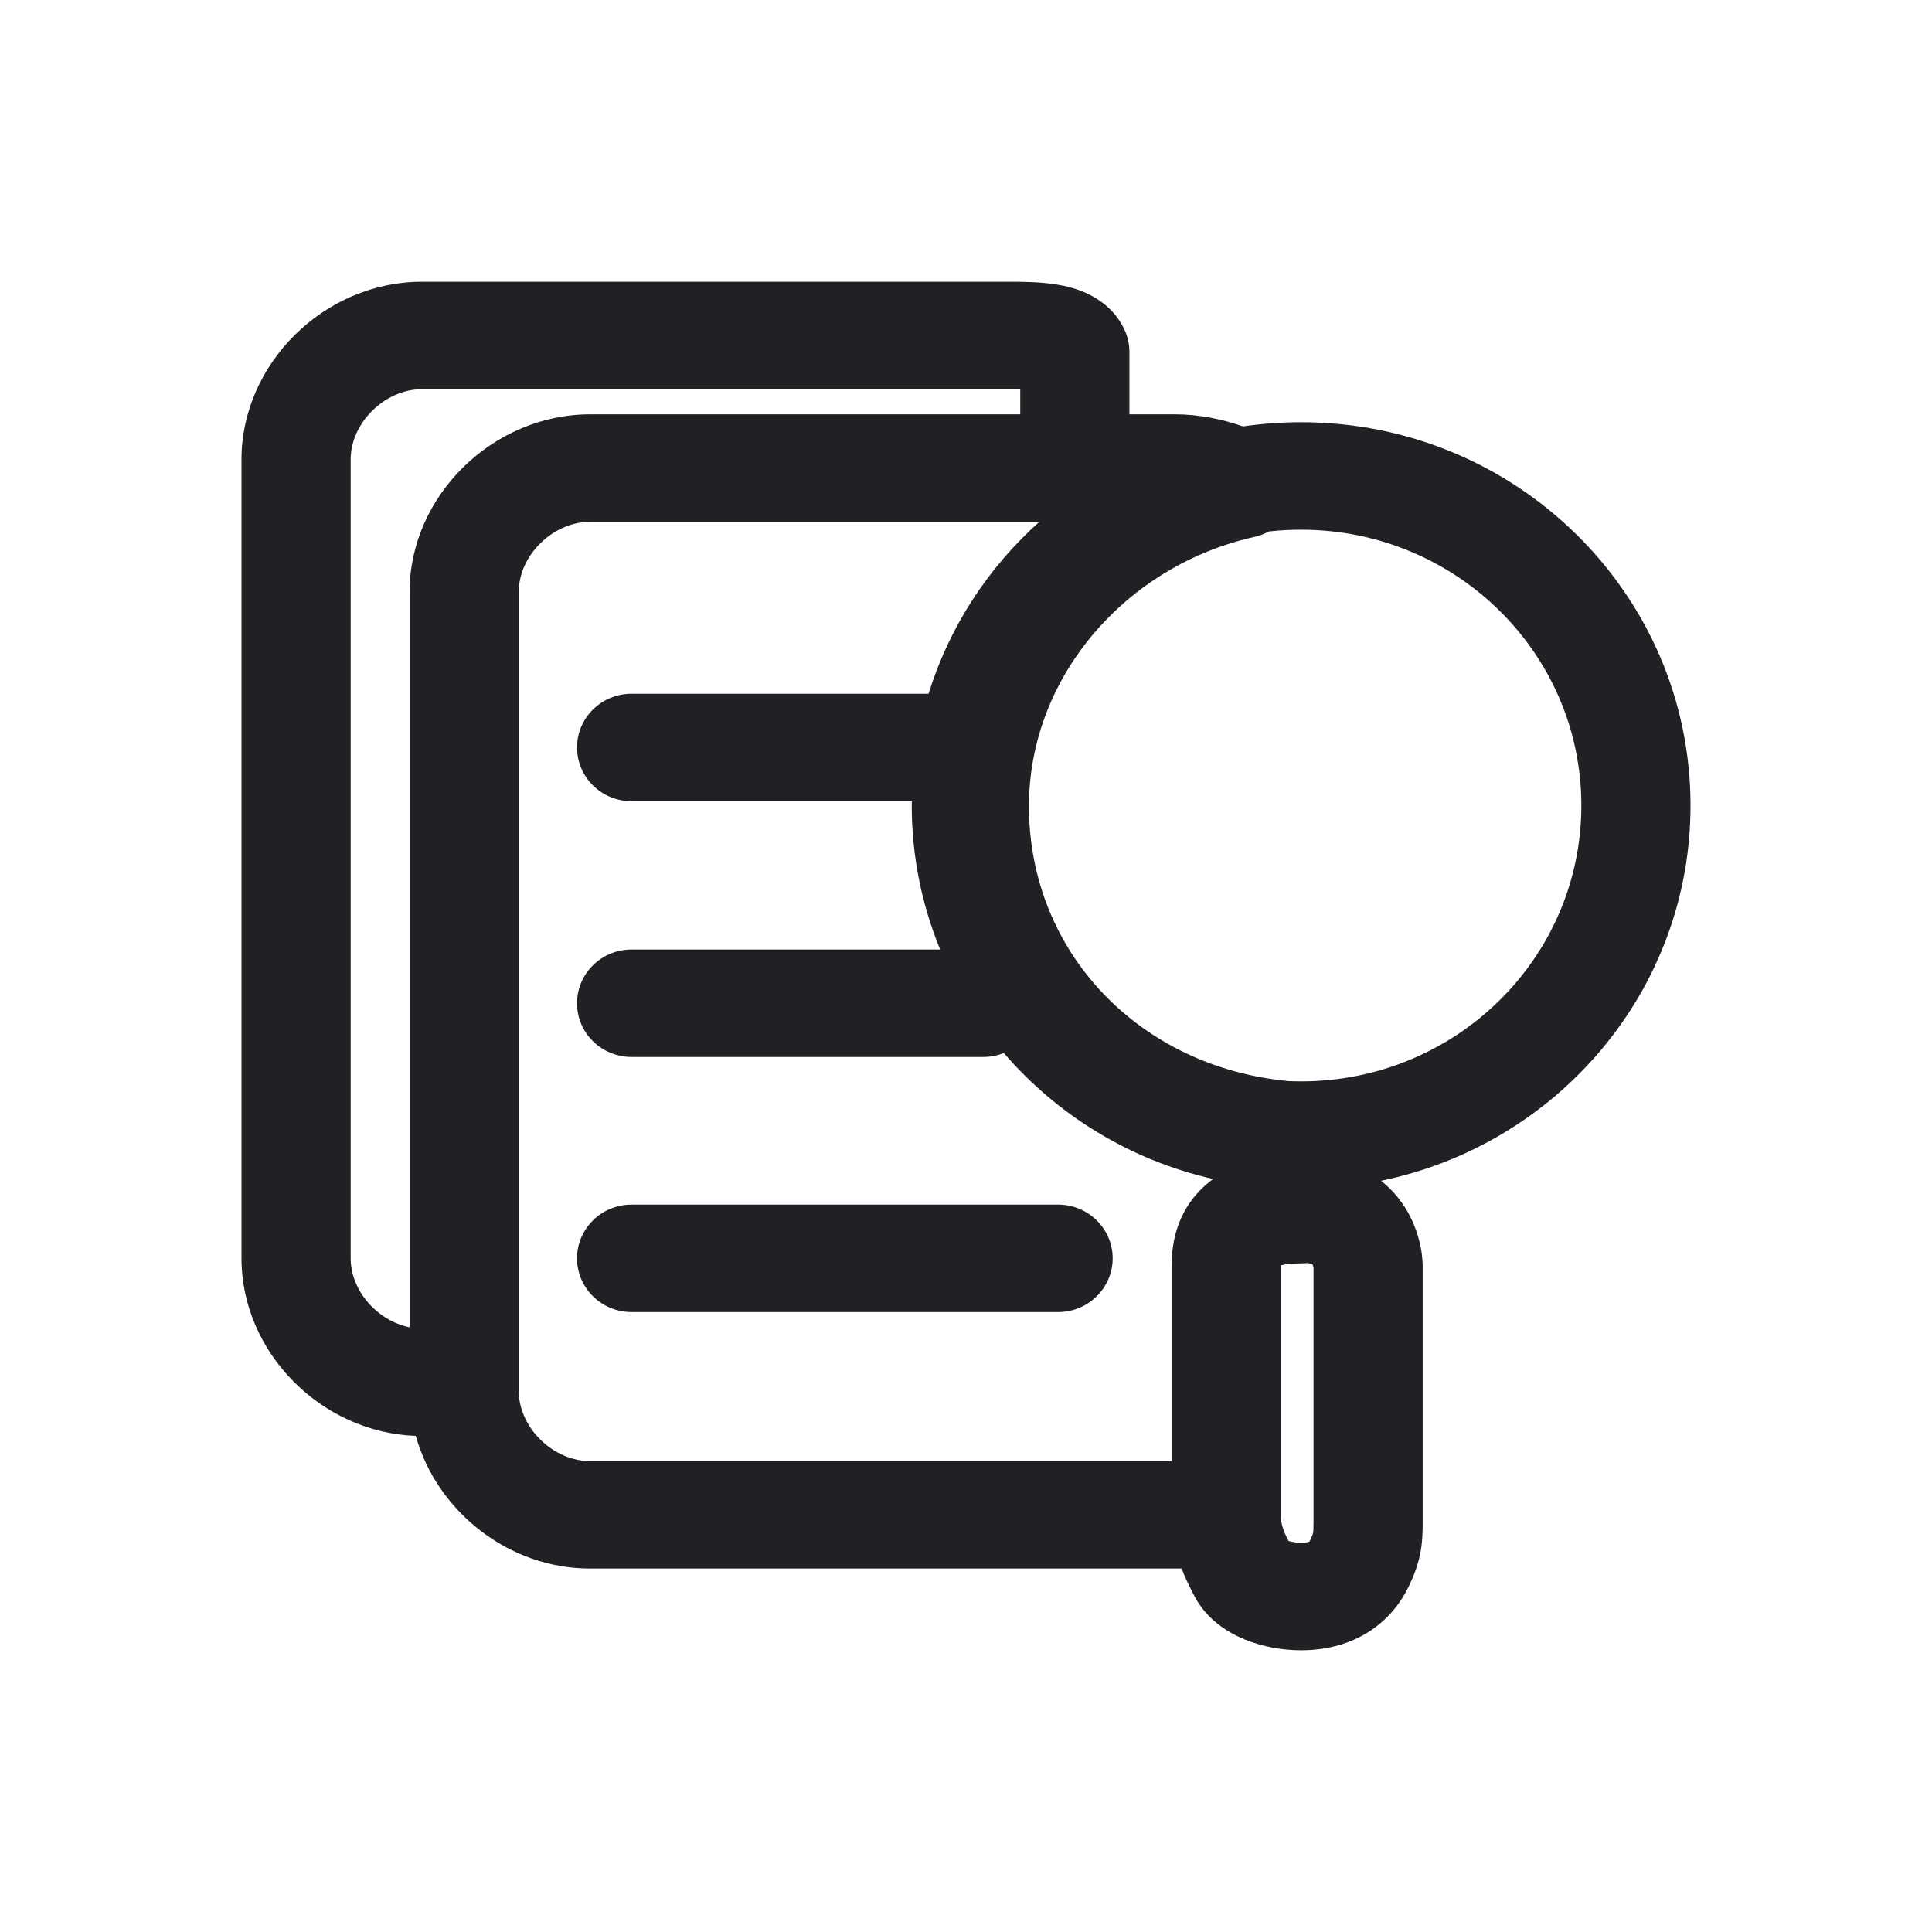 <svg width="24" height="24" viewBox="0 0 24 24" fill="none" xmlns="http://www.w3.org/2000/svg">
<path fill-rule="evenodd" clip-rule="evenodd" d="M12.674 4.836C12.625 4.835 12.574 4.835 12.52 4.835H5.242C4.778 4.835 4.356 5.255 4.356 5.707V15.631C4.356 16.037 4.692 16.409 5.088 16.488V7.354C5.088 6.155 6.127 5.147 7.33 5.147H12.674V4.836ZM14.03 5.147V4.372C14.03 4.273 14.007 4.174 13.963 4.084C13.855 3.861 13.676 3.731 13.53 3.658C13.387 3.587 13.242 3.553 13.129 3.535C12.916 3.5 12.685 3.5 12.539 3.5C12.532 3.5 12.526 3.5 12.52 3.5H5.242C4.024 3.5 3 4.522 3 5.707V15.631C3 16.805 3.995 17.796 5.165 17.837C5.425 18.767 6.31 19.485 7.33 19.485H14.608C14.617 19.485 14.626 19.485 14.636 19.485C14.65 19.485 14.664 19.485 14.679 19.485C14.726 19.61 14.778 19.712 14.82 19.793C14.825 19.802 14.829 19.811 14.834 19.82C14.985 20.117 15.255 20.281 15.463 20.366C15.684 20.457 15.93 20.5 16.163 20.5C16.489 20.5 16.78 20.418 17.021 20.259C17.258 20.103 17.407 19.898 17.498 19.711C17.565 19.573 17.616 19.438 17.645 19.287C17.672 19.143 17.673 19.012 17.673 18.907V15.729H16.995C17.673 15.729 17.673 15.729 17.673 15.729L17.673 15.728L17.673 15.726L17.673 15.723L17.673 15.715L17.672 15.696C17.672 15.681 17.671 15.664 17.669 15.644C17.666 15.604 17.66 15.552 17.648 15.492C17.625 15.375 17.578 15.211 17.479 15.041C17.398 14.903 17.291 14.775 17.156 14.668C19.351 14.217 21 12.301 21 10.006C21 7.376 18.834 5.245 16.163 5.245C15.918 5.245 15.677 5.263 15.441 5.297C15.193 5.21 14.899 5.147 14.599 5.147H14.03ZM12.911 6.482H7.33C6.871 6.482 6.444 6.897 6.444 7.354V17.278C6.444 17.731 6.867 18.15 7.33 18.15H14.554V15.729C14.554 15.523 14.584 15.138 14.883 14.812C14.94 14.75 15.003 14.694 15.07 14.646C14.037 14.411 13.132 13.851 12.47 13.081C12.39 13.113 12.303 13.13 12.213 13.13H7.846C7.471 13.13 7.168 12.832 7.168 12.463C7.168 12.094 7.471 11.795 7.846 11.795H11.679C11.452 11.243 11.326 10.639 11.326 10.006C11.326 9.988 11.327 9.971 11.327 9.953H7.846C7.471 9.953 7.168 9.654 7.168 9.285C7.168 8.917 7.471 8.618 7.846 8.618H11.535C11.792 7.787 12.274 7.052 12.911 6.482ZM16.01 13.43C14.157 13.258 12.782 11.831 12.782 10.015C12.782 8.404 13.992 7.025 15.581 6.67C15.645 6.656 15.705 6.633 15.761 6.602C15.893 6.587 16.027 6.58 16.163 6.58C18.086 6.58 19.644 8.114 19.644 10.006C19.644 11.899 18.086 13.433 16.163 13.433C16.112 13.433 16.061 13.432 16.01 13.43ZM15.91 15.719C15.953 15.707 16.031 15.694 16.163 15.694C16.189 15.694 16.215 15.692 16.24 15.69C16.254 15.691 16.266 15.694 16.274 15.696C16.291 15.7 16.3 15.704 16.303 15.705C16.307 15.713 16.313 15.728 16.316 15.744L16.317 15.749V18.907C16.317 19.006 16.314 19.031 16.311 19.043C16.31 19.048 16.306 19.07 16.275 19.135C16.27 19.144 16.267 19.148 16.266 19.15C16.266 19.15 16.259 19.153 16.251 19.155C16.238 19.159 16.21 19.165 16.163 19.165C16.129 19.165 16.094 19.162 16.061 19.155C16.039 19.151 16.021 19.147 16.006 19.142C15.936 19.001 15.91 18.927 15.91 18.809V15.738C15.91 15.731 15.91 15.725 15.91 15.719ZM7.168 15.631C7.168 15.263 7.471 14.964 7.846 14.964H13.144C13.518 14.964 13.822 15.263 13.822 15.631C13.822 16 13.518 16.299 13.144 16.299H7.846C7.471 16.299 7.168 16 7.168 15.631Z" fill="#202124"/>
</svg>
